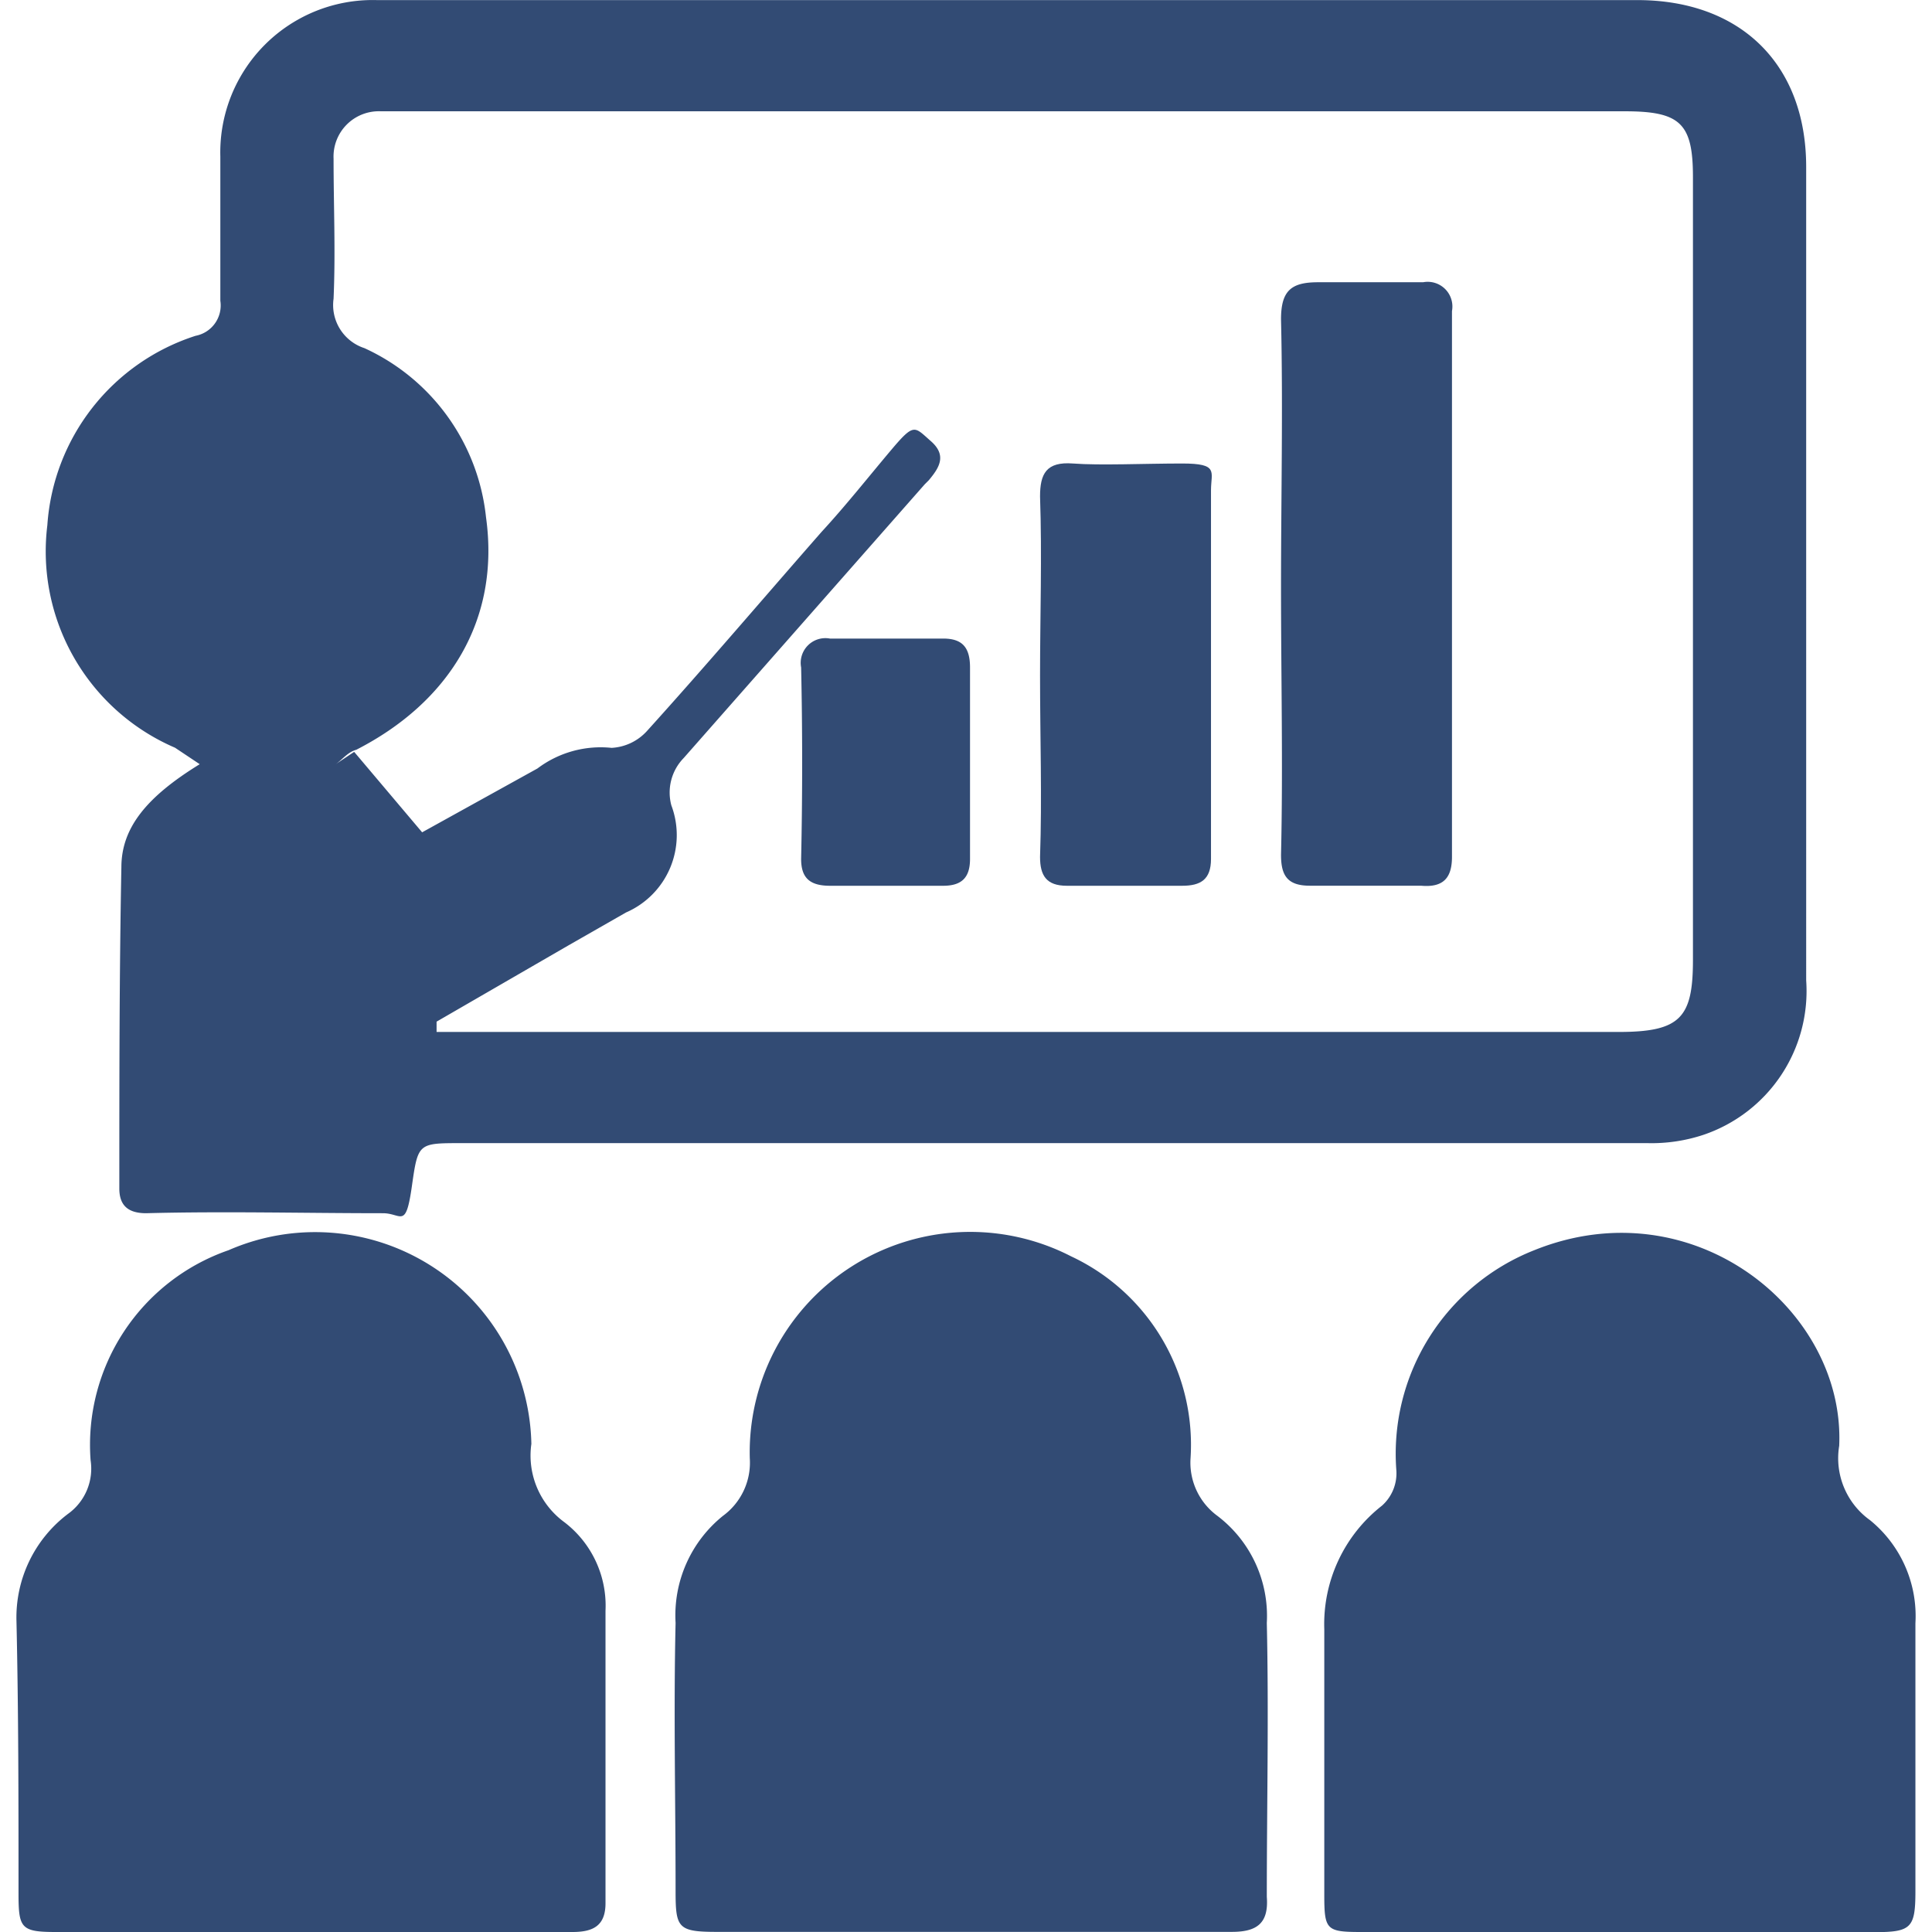 <svg xmlns="http://www.w3.org/2000/svg" width="40" height="40" viewBox="0 0 63.738 64.837"><defs><style>.a{fill:#324b74;}</style></defs><g transform="translate(-3.598 -4.997)"><path class="a" d="M10.207,30.643l-.829-.553a7.172,7.172,0,0,1-4.285-7.465,7.189,7.189,0,0,1,4.977-6.359,1.037,1.037,0,0,0,.829-1.175V10.252A5.115,5.115,0,0,1,16.151,5h42.3c3.456,0,5.668,2.143,5.668,5.6V37.9a5.093,5.093,0,0,1-3.456,5.184,5.53,5.53,0,0,1-1.866.276H18.985c-1.452,0-1.452,0-1.659,1.452s-.346.9-.968.9c-2.627,0-5.322-.069-7.949,0-.622,0-.9-.276-.9-.829,0-3.594,0-7.189.069-10.783C7.58,32.786,8.409,31.749,10.207,30.643Zm7.949,8.64v.346H57.831c2.074,0,2.488-.484,2.488-2.419V10.944c0-1.8-.415-2.212-2.281-2.212H16.289a1.521,1.521,0,0,0-1.59,1.59c0,1.59.069,3.11,0,4.7a1.521,1.521,0,0,0,1.037,1.659,7.05,7.05,0,0,1,4.078,5.668c.484,3.456-1.244,6.221-4.355,7.811-.276.069-.484.346-.691.484l.622-.415,2.281,2.7,3.871-2.143a3.525,3.525,0,0,1,2.488-.691,1.728,1.728,0,0,0,1.175-.553c2-2.212,3.94-4.493,5.875-6.7.829-.9,1.59-1.866,2.35-2.765s.76-.76,1.313-.276.276.9-.069,1.313l-.138.138L26.45,30.435a1.659,1.659,0,0,0-.415,1.59,2.832,2.832,0,0,1-1.521,3.594l-1.935,1.106Z" transform="translate(-0.456 0)"/><path class="a" d="M76.914,88.319H68.343c-1.175,0-1.244-.069-1.244-1.244V78.159a5.046,5.046,0,0,1,1.935-4.147,1.452,1.452,0,0,0,.484-1.175,7.342,7.342,0,0,1,4.631-7.4c5.322-2.143,10.437,2,10.23,6.566A2.557,2.557,0,0,0,85.416,74.5a4.147,4.147,0,0,1,1.521,3.456v8.986c0,1.244-.138,1.382-1.382,1.382Z" transform="translate(-19.608 -18.485)"/><path class="a" d="M45.471,88.3h-8.5c-1.313,0-1.382-.138-1.382-1.382,0-2.972-.069-6.013,0-8.986a4.285,4.285,0,0,1,1.59-3.594,2.212,2.212,0,0,0,.9-1.935,7.4,7.4,0,0,1,10.783-6.774,6.981,6.981,0,0,1,4.009,6.774,2.212,2.212,0,0,0,.9,1.935,4.216,4.216,0,0,1,1.659,3.594c.069,3.041,0,6.152,0,9.193.069.9-.346,1.175-1.175,1.175Z" transform="translate(-9.868 -18.47)"/><path class="a" d="M13.414,88.308h-8.5c-1.175,0-1.244-.138-1.244-1.313,0-3.041,0-6.083-.069-9.124a4.355,4.355,0,0,1,1.728-3.594,1.866,1.866,0,0,0,.76-1.8,6.912,6.912,0,0,1,4.631-7.05,7.258,7.258,0,0,1,10.161,6.5,2.769,2.769,0,0,0,1.106,2.627,3.525,3.525,0,0,1,1.382,2.972V87.34c0,.76-.415.968-1.106.968Z" transform="translate(0 -18.474)"/><path class="a" d="M65,28.924c0-2.972.069-6.013,0-8.986,0-.968.346-1.244,1.244-1.244h3.525a.829.829,0,0,1,.968.968V37.978c0,.691-.276,1.037-1.037.968H65.968c-.76,0-.968-.346-.968-1.037C65.069,34.937,65,31.965,65,28.924Z" transform="translate(-18.961 -4.225)"/><path class="a" d="M53.3,34.616c0-2,.069-4.009,0-6.013,0-.76.207-1.175,1.106-1.106s2.419,0,3.663,0,.968.276.968.9V40.768c0,.691-.346.9-.968.9H54.2c-.691,0-.9-.346-.9-.968C53.369,38.694,53.3,36.69,53.3,34.616Z" transform="translate(-15.348 -6.945)"/><path class="a" d="M47.362,40.141V43.39c0,.622-.276.9-.9.9h-3.8c-.691,0-.968-.276-.968-.9q.069-3.249,0-6.428a.829.829,0,0,1,.968-.968h3.8c.622,0,.9.276.9.968Z" transform="translate(-11.76 -9.567)"/></g></svg>
